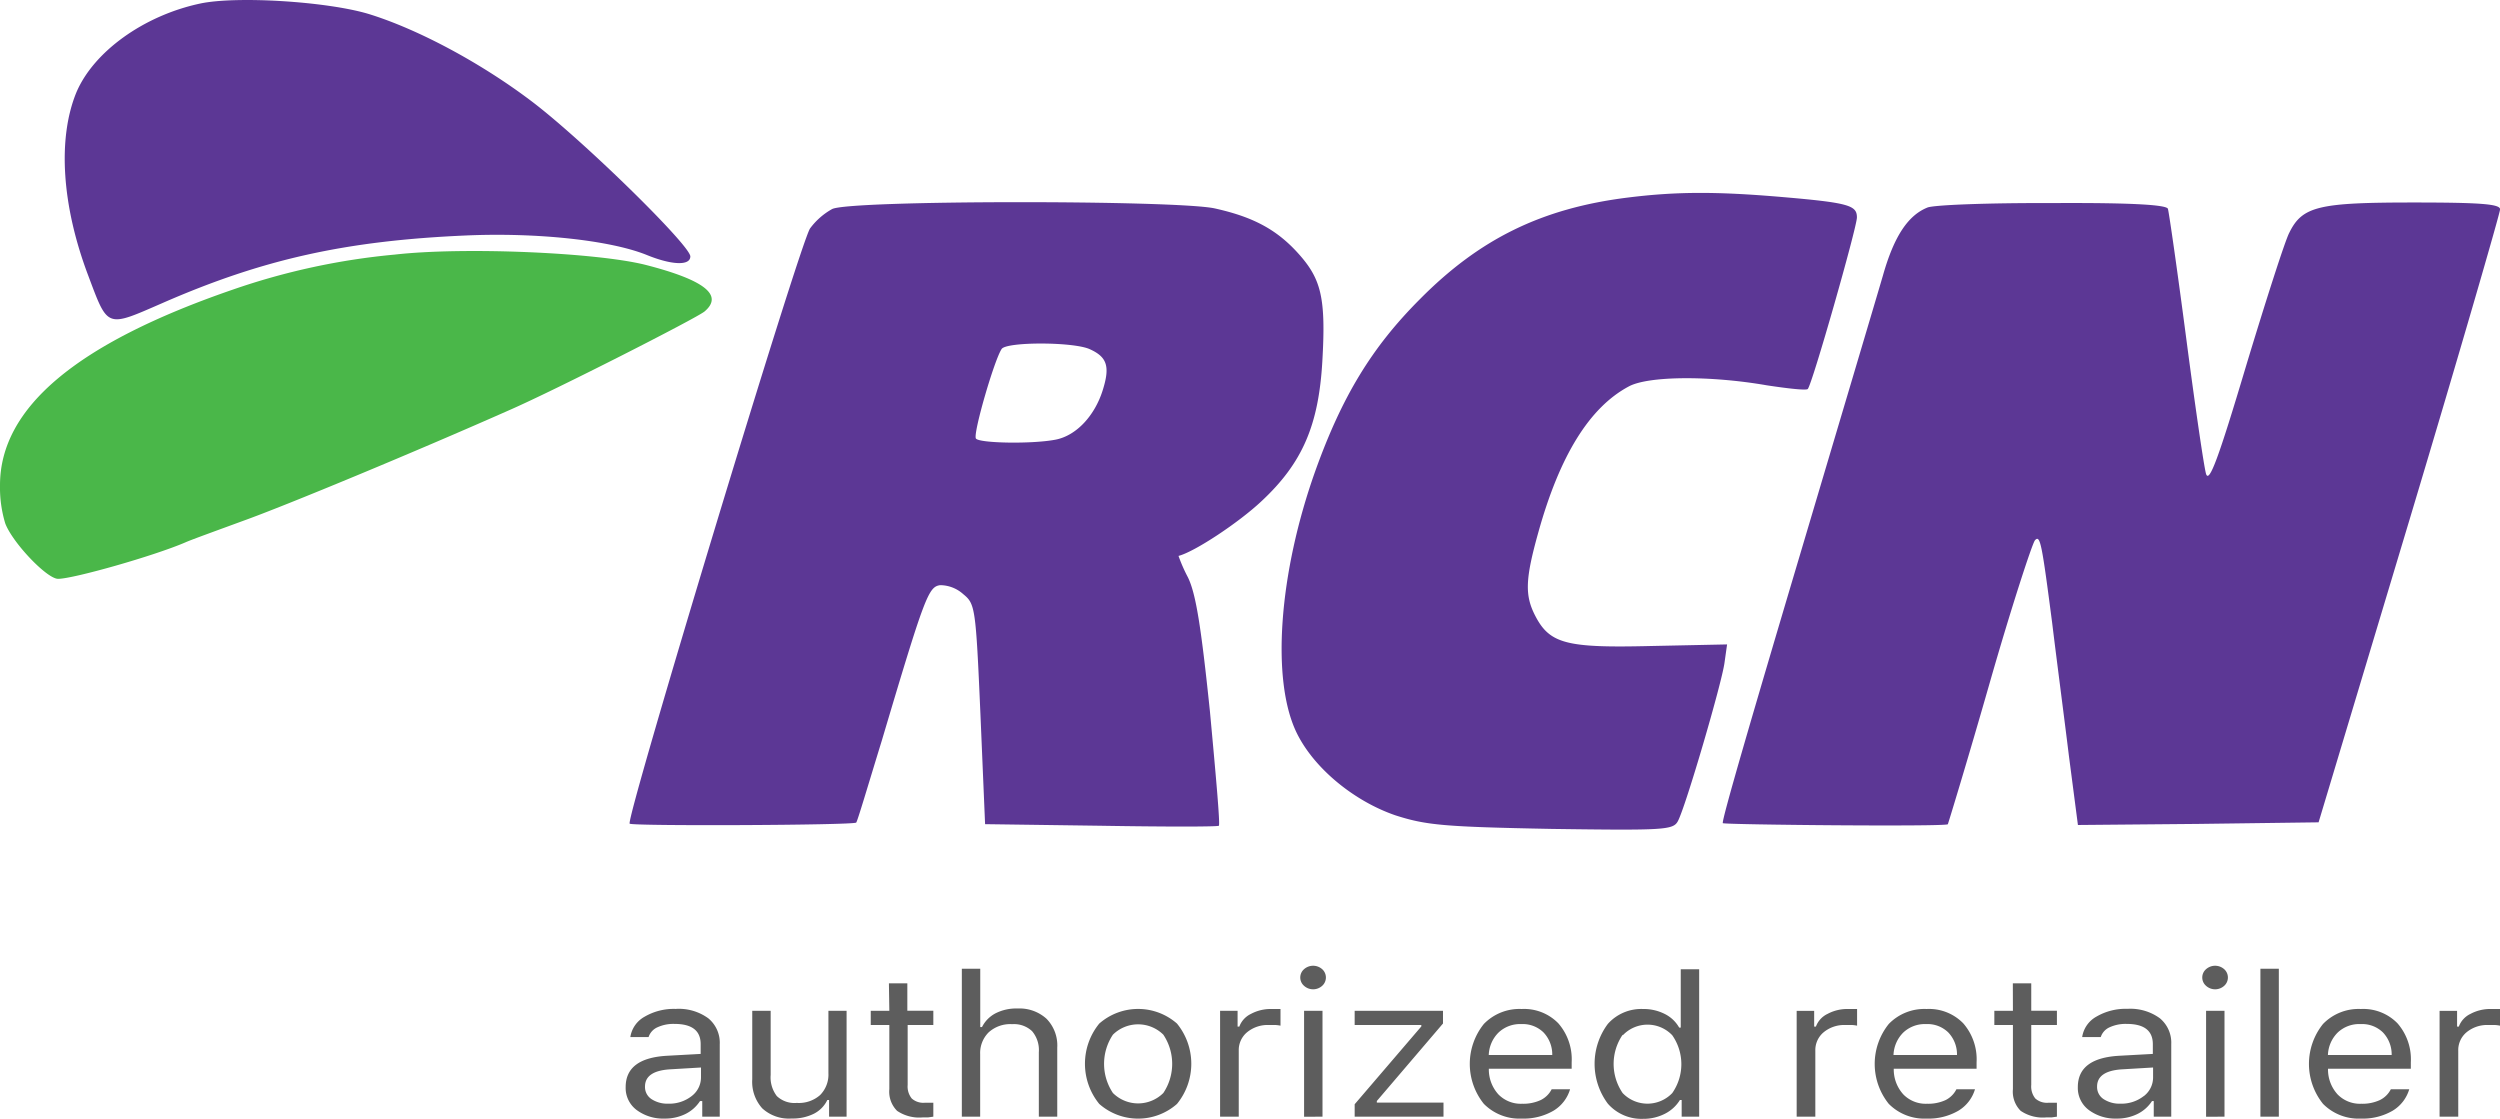 <svg xmlns="http://www.w3.org/2000/svg" viewBox="0 0 300 134.23"><g data-name="Layer 1"><path d="M24 .43C17.26 1.87 11.23 6.2 9.16 11.1c-2.26 5.52-1.76 13.56 1.44 22 2.38 6.34 2.13 6.21 8.91 3.26 12.05-5.27 22-7.47 36.34-8.1 8.54-.38 17.32.56 21.72 2.32 3.08 1.26 5.27 1.32 5.27.19 0-1.32-12.87-13.93-19-18.58S50.15 3.5 44.25 1.68C39.29.18 28.37-.51 24 .43zm171.31 23.28C185 25 177.55 28.67 170.4 35.89c-5.77 5.77-9.35 11.67-12.55 20.59-4.39 12.3-5.33 25.1-2.26 31.44 2.07 4.27 6.9 8.22 11.86 9.92 3.7 1.19 5.84 1.38 18.77 1.63 13.56.19 14.56.13 15.13-.94.94-1.76 5.27-16.57 5.59-19l.31-2.2-9.1.19c-10.17.25-12.18-.25-13.93-3.64-1.26-2.45-1.19-4.39.38-10 2.57-9.23 6.15-15 10.86-17.51 2.32-1.26 9.73-1.32 16.57-.13 2.51.38 4.71.63 4.9.44.5-.44 5.9-19.39 5.9-20.59 0-1.44-.94-1.76-9-2.45s-12.83-.64-18.52.07zm-95.46 1.38a8.29 8.29 0 0 0-2.64 2.32C96 29.11 75.06 98.27 75.56 98.84c.31.31 26.86.19 27.18-.13.13-.06 1.44-4.52 3.08-9.85 5.15-17.32 5.59-18.45 7-18.64a4.17 4.17 0 0 1 2.76 1.07c1.44 1.19 1.51 1.51 2.07 14.37l.56 13.24 13.87.19c7.66.13 14 .13 14.18 0s-.38-6.28-1.07-13.74c-1.07-10.29-1.69-14.12-2.64-16.07a19.58 19.58 0 0 1-1.13-2.57c1.95-.5 7.22-4 9.92-6.53 5-4.64 6.9-9.23 7.34-16.82s-.13-9.85-2.82-12.87S150.25 26 145.73 25c-4.83-1-43.87-1-45.88.09zm30.94 16.82c2.07.94 2.45 2.07 1.51 5s-3.08 5.33-5.59 5.84c-2.82.56-9.23.44-9.6-.13s2.2-9.41 3.08-10.73c.5-.89 8.66-.89 10.6.02zm100.49-17c-2.32.94-4 3.45-5.33 8.16-.75 2.57-5.46 18.39-10.42 35.08s-9 30.44-8.79 30.63 26.74.44 27 .13c.06-.13 2.38-7.72 5-16.88s5.15-16.88 5.46-17.2c.63-.69.82.38 2.07 10 .5 4.14 1.44 11.3 2 15.88l1.08 8.29 14.44-.13 14.44-.19 10.92-36.34c6-20 10.86-36.78 10.86-37.22 0-.63-2.26-.82-10.36-.82-11.42 0-13.37.44-14.94 3.64-.5.94-2.82 8.16-5.21 16.07-3.26 10.92-4.39 14-4.77 12.87-.25-.82-1.32-8.16-2.38-16.26s-2.07-15.13-2.2-15.56-3.51-.75-13.93-.69c-7.54-.03-14.22.22-14.94.54z" fill="#5c3795"/><path d="M47.38 30.55a82.35 82.35 0 0 0-19.46 4.21C9.16 41.22 0 48.94 0 58.23a14.9 14.9 0 0 0 .63 4.58c.88 2.32 5 6.65 6.34 6.65 1.82 0 11.55-2.76 15.31-4.39.69-.31 3.83-1.44 6.9-2.57 5.08-1.82 20.65-8.28 32-13.31 5.59-2.45 22.22-10.92 23.35-11.8 2.32-1.95.06-3.77-7-5.59-5.86-1.5-21.86-2.19-30.15-1.25z" fill="#4ab749"/><path d="M76.41 133.21a3.3 3.3 0 0 1-1.33-2.76q0-3.49 5-3.76l4-.22v-1.17q0-2.43-3.13-2.43a4.58 4.58 0 0 0-2.07.41 1.93 1.93 0 0 0-1.05 1.17h-2.19a3.38 3.38 0 0 1 1.72-2.45 6.94 6.94 0 0 1 3.71-.93A6 6 0 0 1 85 122.2a3.8 3.8 0 0 1 1.37 3.11V134h-2.1v-1.87H84a4.4 4.4 0 0 1-1.77 1.56 5.57 5.57 0 0 1-2.49.54 5.33 5.33 0 0 1-3.33-1.02zm6.59-1.68a2.82 2.82 0 0 0 1.12-2.27v-1.16l-3.72.22q-3 .19-3 2.07a1.73 1.73 0 0 0 .79 1.51 3.47 3.47 0 0 0 2 .54 4.34 4.34 0 0 0 2.81-.91zm18.59-10.23V134h-2.1v-2h-.21a3.59 3.59 0 0 1-1.6 1.64 5.68 5.68 0 0 1-2.68.58 4.71 4.71 0 0 1-3.53-1.22 4.76 4.76 0 0 1-1.2-3.48v-8.22h2.21v7.7a3.69 3.69 0 0 0 .74 2.53 3.08 3.08 0 0 0 2.39.82 3.86 3.86 0 0 0 2.8-.94 3.48 3.48 0 0 0 1-2.62v-7.49zm5.08-3.3h2.21v3.29H112V123h-3.08v7.19a2.29 2.29 0 0 0 .49 1.63 2.09 2.09 0 0 0 1.56.51H112V134l-.64.09h-.65a4.72 4.72 0 0 1-3.06-.79 3.25 3.25 0 0 1-.93-2.6V123h-2.23v-1.7h2.23zm8.75 16v-17.75h2.21v7h.21a3.77 3.77 0 0 1 1.6-1.64 5.47 5.47 0 0 1 2.66-.59 4.83 4.83 0 0 1 3.48 1.23 4.57 4.57 0 0 1 1.29 3.47V134h-2.21v-7.73a3.51 3.51 0 0 0-.81-2.53 3.16 3.16 0 0 0-2.38-.84 3.86 3.86 0 0 0-2.85 1 3.5 3.5 0 0 0-1 2.6v7.5zm16.49-1.53a7.63 7.63 0 0 1 0-9.64 7.07 7.07 0 0 1 9.33 0 7.63 7.63 0 0 1 0 9.64 7.05 7.05 0 0 1-9.33 0zm7.69-1.31a6.3 6.3 0 0 0 0-7 4.31 4.31 0 0 0-6.05 0 6.3 6.3 0 0 0 0 7 4.29 4.29 0 0 0 6.05 0zm6.81 2.84v-12.7h2.1v1.89h.21a2.74 2.74 0 0 1 1.39-1.52 5 5 0 0 1 2.45-.59h1.1v2a4.52 4.52 0 0 0-.6-.08h-.81a3.88 3.88 0 0 0-2.6.87 2.78 2.78 0 0 0-1 2.22V134zm10.08-15.7a1.32 1.32 0 0 1 0-2 1.64 1.64 0 0 1 2.17 0 1.34 1.34 0 0 1 0 2 1.62 1.62 0 0 1-2.17 0zm0 15.71V121.3h2.21V134zm6.07-.01v-1.49l8-9.34V123h-8v-1.7h10.6v1.52l-7.94 9.3v.19h8V134zm23.64-3.29h2.21a4.49 4.49 0 0 1-2 2.58 7.14 7.14 0 0 1-3.8.94 6 6 0 0 1-4.55-1.77 7.65 7.65 0 0 1 0-9.58 5.94 5.94 0 0 1 4.54-1.8 5.73 5.73 0 0 1 4.4 1.72 6.57 6.57 0 0 1 1.6 4.67v.78h-9.94v.09a4.44 4.44 0 0 0 1.16 3 3.75 3.75 0 0 0 2.83 1.11 5 5 0 0 0 2.23-.44 2.9 2.9 0 0 0 1.32-1.3zm-6.36-6.82a4 4 0 0 0-1.19 2.71h7.62a3.82 3.82 0 0 0-1.05-2.71 3.57 3.57 0 0 0-2.66-1 3.76 3.76 0 0 0-2.72 1zm13.1 8.55a8 8 0 0 1 0-9.57 5.37 5.37 0 0 1 4.22-1.79 5.61 5.61 0 0 1 2.6.59 4.07 4.07 0 0 1 1.74 1.64h.19v-7h2.21V134h-2.1v-2h-.21a4.48 4.48 0 0 1-1.82 1.66 5.65 5.65 0 0 1-2.6.6 5.36 5.36 0 0 1-4.23-1.82zm1.78-8.27a6.19 6.19 0 0 0 0 7 4.12 4.12 0 0 0 5.95 0 6.06 6.06 0 0 0 0-6.94 4.09 4.09 0 0 0-5.93 0zM215.6 134v-12.7h2.1v1.89h.21a2.74 2.74 0 0 1 1.39-1.52 5 5 0 0 1 2.45-.59h1.1v2a4.52 4.52 0 0 0-.6-.08h-.81a3.88 3.88 0 0 0-2.6.87 2.78 2.78 0 0 0-1 2.22V134zm19.17-3.29H237a4.49 4.49 0 0 1-2 2.58 7.14 7.14 0 0 1-3.8.94 6 6 0 0 1-4.55-1.77 7.65 7.65 0 0 1 0-9.58 5.94 5.94 0 0 1 4.54-1.8 5.73 5.73 0 0 1 4.4 1.72 6.57 6.57 0 0 1 1.6 4.67v.78h-9.94v.09a4.44 4.44 0 0 0 1.16 3 3.75 3.75 0 0 0 2.83 1.11 5 5 0 0 0 2.23-.44 2.9 2.9 0 0 0 1.3-1.3zm-6.36-6.82a4 4 0 0 0-1.19 2.71h7.62a3.82 3.82 0 0 0-1.05-2.71 3.57 3.57 0 0 0-2.66-1 3.76 3.76 0 0 0-2.72 1zm13.13-5.89h2.21v3.29h3.08V123h-3.08v7.19a2.29 2.29 0 0 0 .49 1.63 2.09 2.09 0 0 0 1.56.51h1.03V134l-.64.09h-.65a4.72 4.72 0 0 1-3.06-.79 3.25 3.25 0 0 1-.93-2.6V123h-2.23v-1.7h2.23zm9.13 15.21a3.3 3.3 0 0 1-1.33-2.76q0-3.49 5-3.76l4-.22v-1.17q0-2.43-3.13-2.43a4.58 4.58 0 0 0-2.07.41 1.93 1.93 0 0 0-1.05 1.17h-2.23a3.38 3.38 0 0 1 1.72-2.46 6.94 6.94 0 0 1 3.71-.93 6 6 0 0 1 3.89 1.13 3.8 3.8 0 0 1 1.37 3.11v8.7h-2.1v-1.87h-.21a4.4 4.4 0 0 1-1.77 1.56 5.57 5.57 0 0 1-2.49.54 5.33 5.33 0 0 1-3.31-1.02zm6.58-1.67a2.82 2.82 0 0 0 1.12-2.27v-1.17l-3.72.22q-3 .19-3 2.07a1.73 1.73 0 0 0 .79 1.51 3.47 3.47 0 0 0 2 .54 4.34 4.34 0 0 0 2.81-.91zm7.48-13.24a1.32 1.32 0 0 1 0-2 1.64 1.64 0 0 1 2.17 0 1.34 1.34 0 0 1 0 2 1.62 1.62 0 0 1-2.17 0zm0 15.71V121.3h2.21V134zm6.52-.01v-17.75h2.21V134zm15.65-3.29h2.21a4.49 4.49 0 0 1-2 2.58 7.14 7.14 0 0 1-3.8.94 6 6 0 0 1-4.55-1.77 7.65 7.65 0 0 1 0-9.58 5.94 5.94 0 0 1 4.54-1.8 5.73 5.73 0 0 1 4.4 1.72 6.57 6.57 0 0 1 1.6 4.67v.78h-9.94v.09a4.44 4.44 0 0 0 1.16 3 3.75 3.75 0 0 0 2.83 1.11 5 5 0 0 0 2.23-.44 2.9 2.9 0 0 0 1.32-1.3zm-6.36-6.82a4 4 0 0 0-1.19 2.71H287a3.82 3.82 0 0 0-1.05-2.71 3.57 3.57 0 0 0-2.66-1 3.76 3.76 0 0 0-2.75 1zM292.75 134v-12.7h2.1v1.89h.21a2.74 2.74 0 0 1 1.39-1.52 5 5 0 0 1 2.45-.59h1.1v2a4.52 4.52 0 0 0-.6-.08h-.81a3.88 3.88 0 0 0-2.6.87 2.78 2.78 0 0 0-1 2.22V134z" fill="#5d5d5d"/></g></svg>